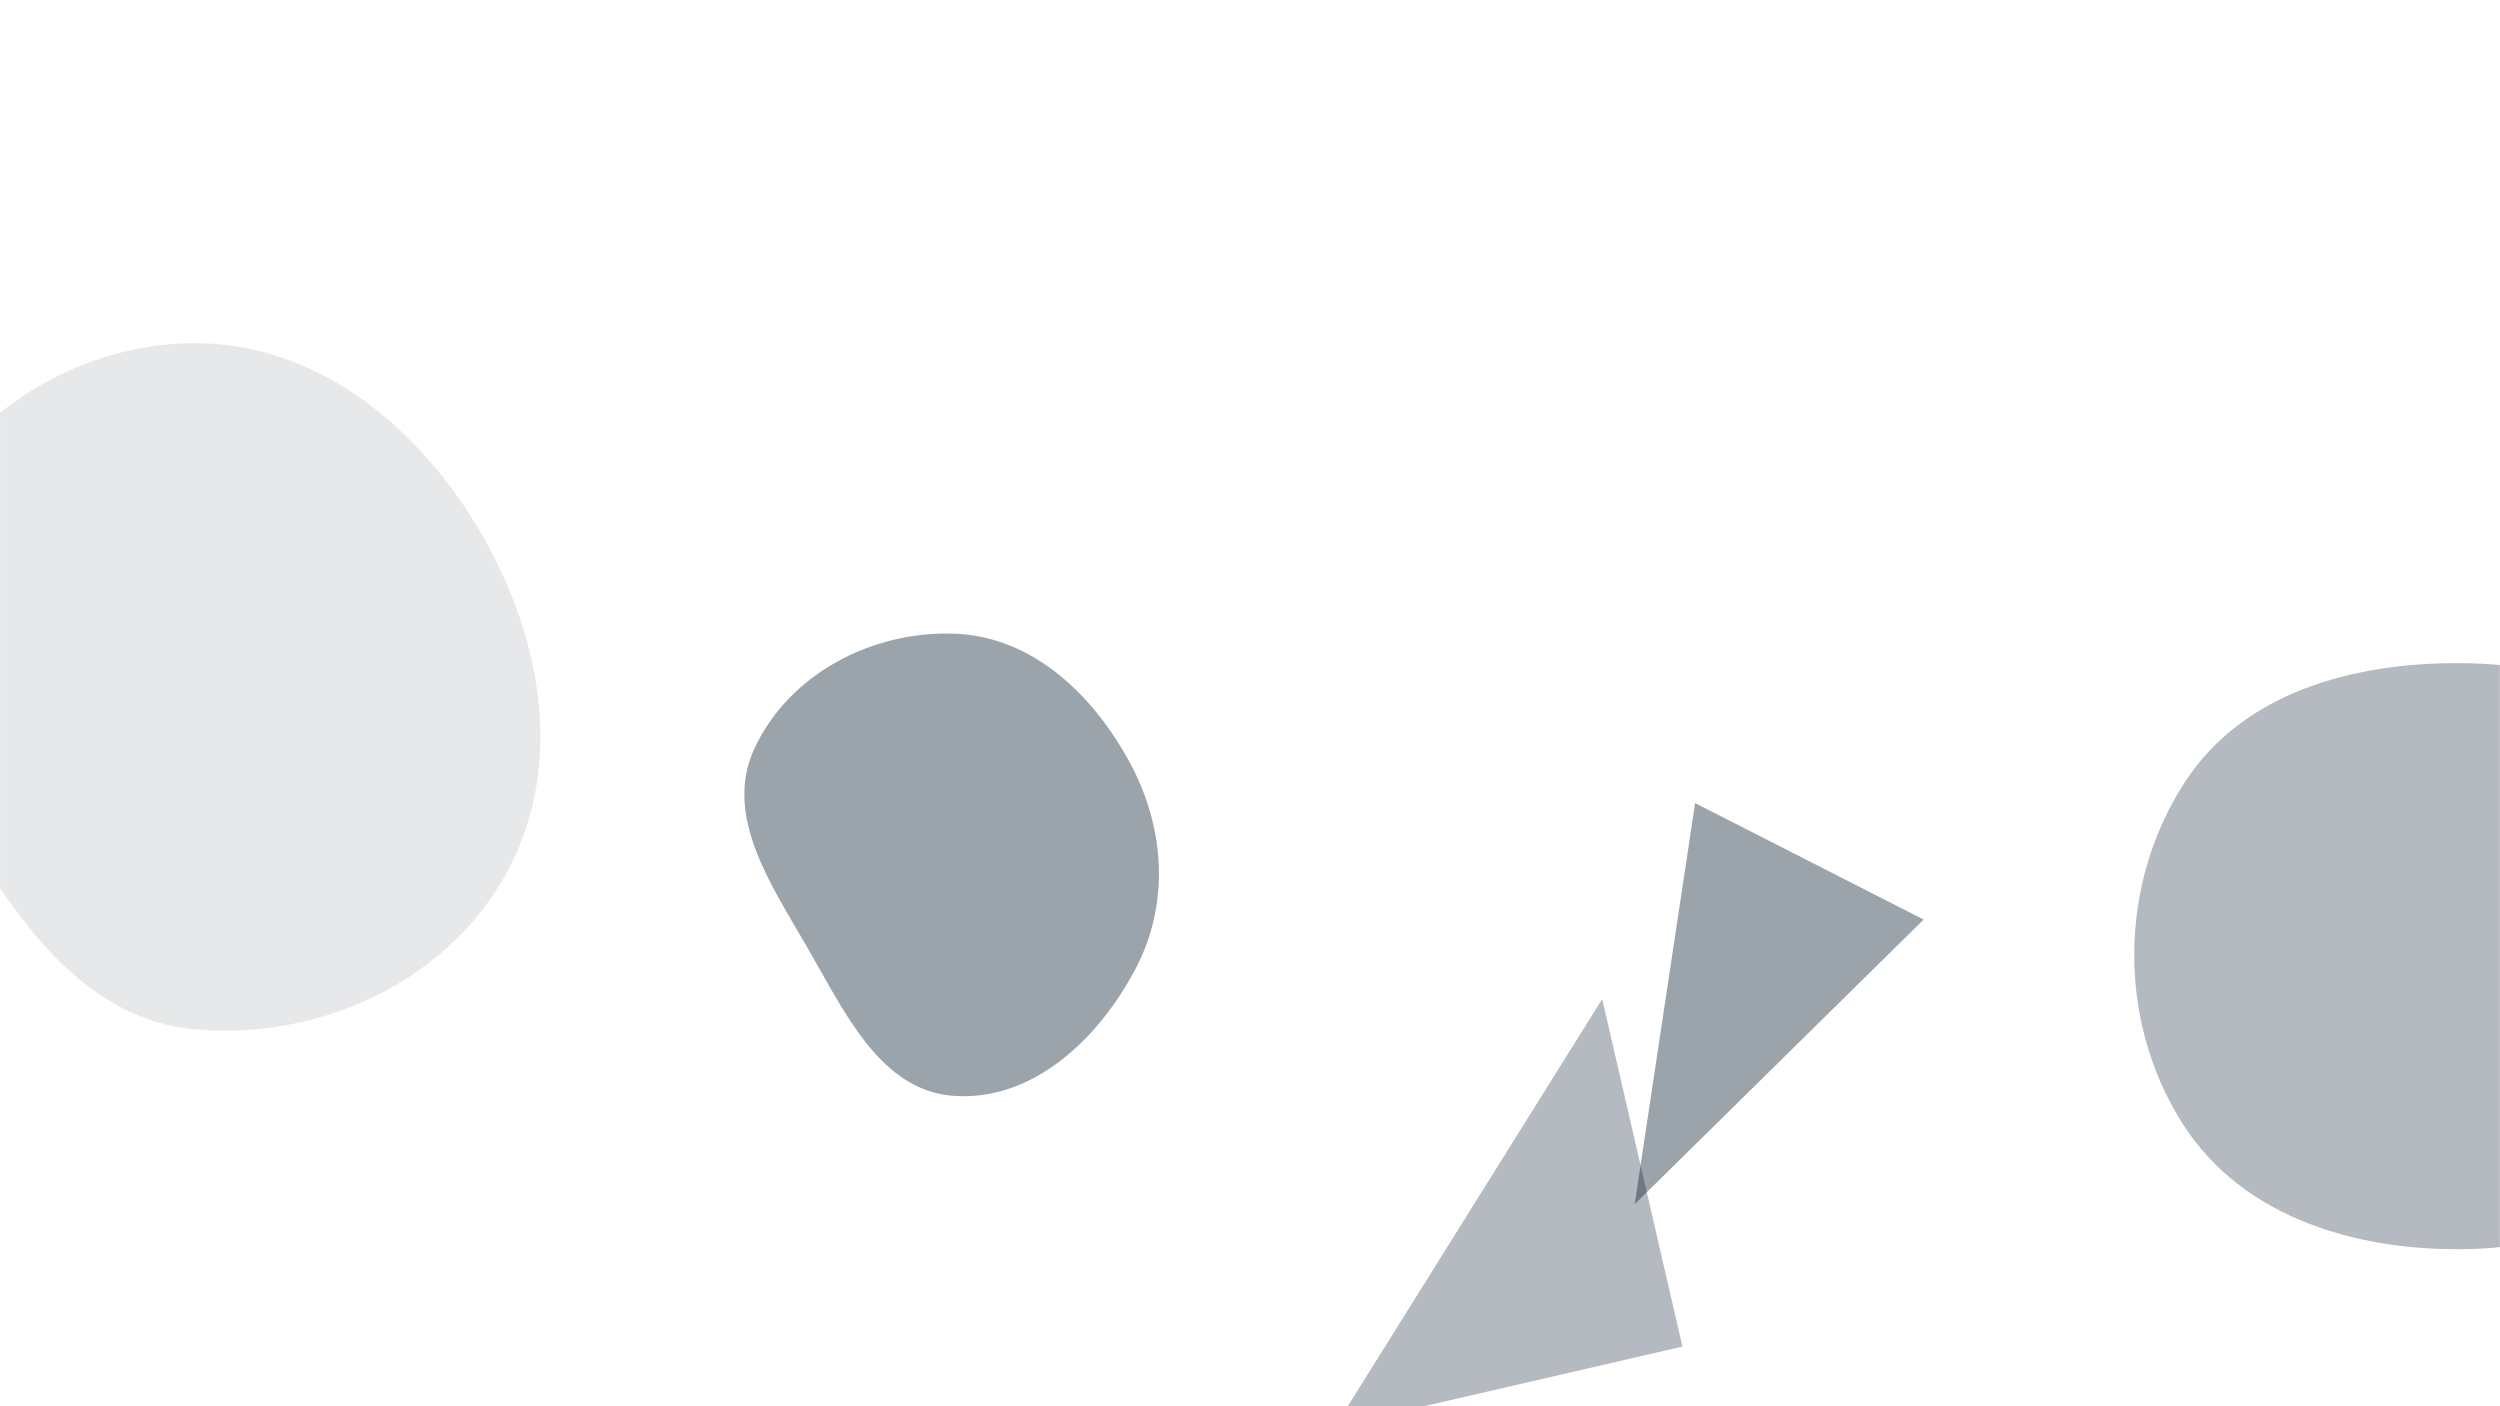 <svg xmlns="http://www.w3.org/2000/svg" version="1.1" xmlns:xlink="http://www.w3.org/1999/xlink" xmlns:svgjs="http://svgjs.dev/svgjs" width="1920" height="1080" preserveAspectRatio="none" viewBox="0 0 1920 1080"><g mask="url(&quot;#SvgjsMask1032&quot;)" fill="none"><path d="M150.724,790.656C244.349,798.41,339.565,755.875,386.686,674.601C433.933,593.109,417.489,493.121,370.59,411.428C323.461,329.334,245.383,264.062,150.724,263.575C55.337,263.084,-32.588,322.786,-73.095,409.146C-108.901,485.485,-68.701,567.692,-26.034,640.419C15.903,711.903,68.129,783.815,150.724,790.656" fill="rgba(7, 25, 45, 0.1)" class="triangle-float2"></path><path d="M1902.41,959.08C1983.697,955.814,2058.773,915.552,2099.583,845.175C2140.528,774.566,2142.289,687.089,2100.941,616.715C2060.113,547.227,1982.953,512.491,1902.41,509.587C1815.647,506.458,1724.374,528.412,1677.428,601.443C1627.051,679.811,1626.131,783.349,1675.738,862.206C1722.632,936.751,1814.413,962.616,1902.41,959.08" fill="rgba(7, 25, 45, 0.3)" class="triangle-float2"></path><path d="M1292.114 1034.163L1230.495 767.264 1025.215 1095.781z" fill="rgba(7, 25, 45, 0.3)" class="triangle-float2"></path><path d="M733.473,841.702C794.021,845.314,843.97,797.523,872.21,743.842C898.456,693.952,894.698,635.724,867.932,586.112C839.565,533.531,793.172,489.023,733.473,486.683C670.118,484.199,606.187,517.323,579.424,574.802C555.374,626.454,592.24,679.492,620.722,728.838C649.214,778.202,676.578,838.308,733.473,841.702" fill="rgba(7, 25, 45, 0.4)" class="triangle-float1"></path><path d="M1477.358 706.225L1301.836 616.793 1255.448 924.791z" fill="rgba(7, 25, 45, 0.4)" class="triangle-float2"></path></g><defs><mask id="SvgjsMask1032"><rect width="1920" height="1080" fill="#ffffff"></rect></mask><style>
                @keyframes float1 {
                    0%{transform: translate(0, 0)}
                    50%{transform: translate(-10px, 0)}
                    100%{transform: translate(0, 0)}
                }

                .triangle-float1 {
                    animation: float1 5s infinite;
                }

                @keyframes float2 {
                    0%{transform: translate(0, 0)}
                    50%{transform: translate(-5px, -5px)}
                    100%{transform: translate(0, 0)}
                }

                .triangle-float2 {
                    animation: float2 4s infinite;
                }

                @keyframes float3 {
                    0%{transform: translate(0, 0)}
                    50%{transform: translate(0, -10px)}
                    100%{transform: translate(0, 0)}
                }

                .triangle-float3 {
                    animation: float3 6s infinite;
                }
            </style></defs></svg>